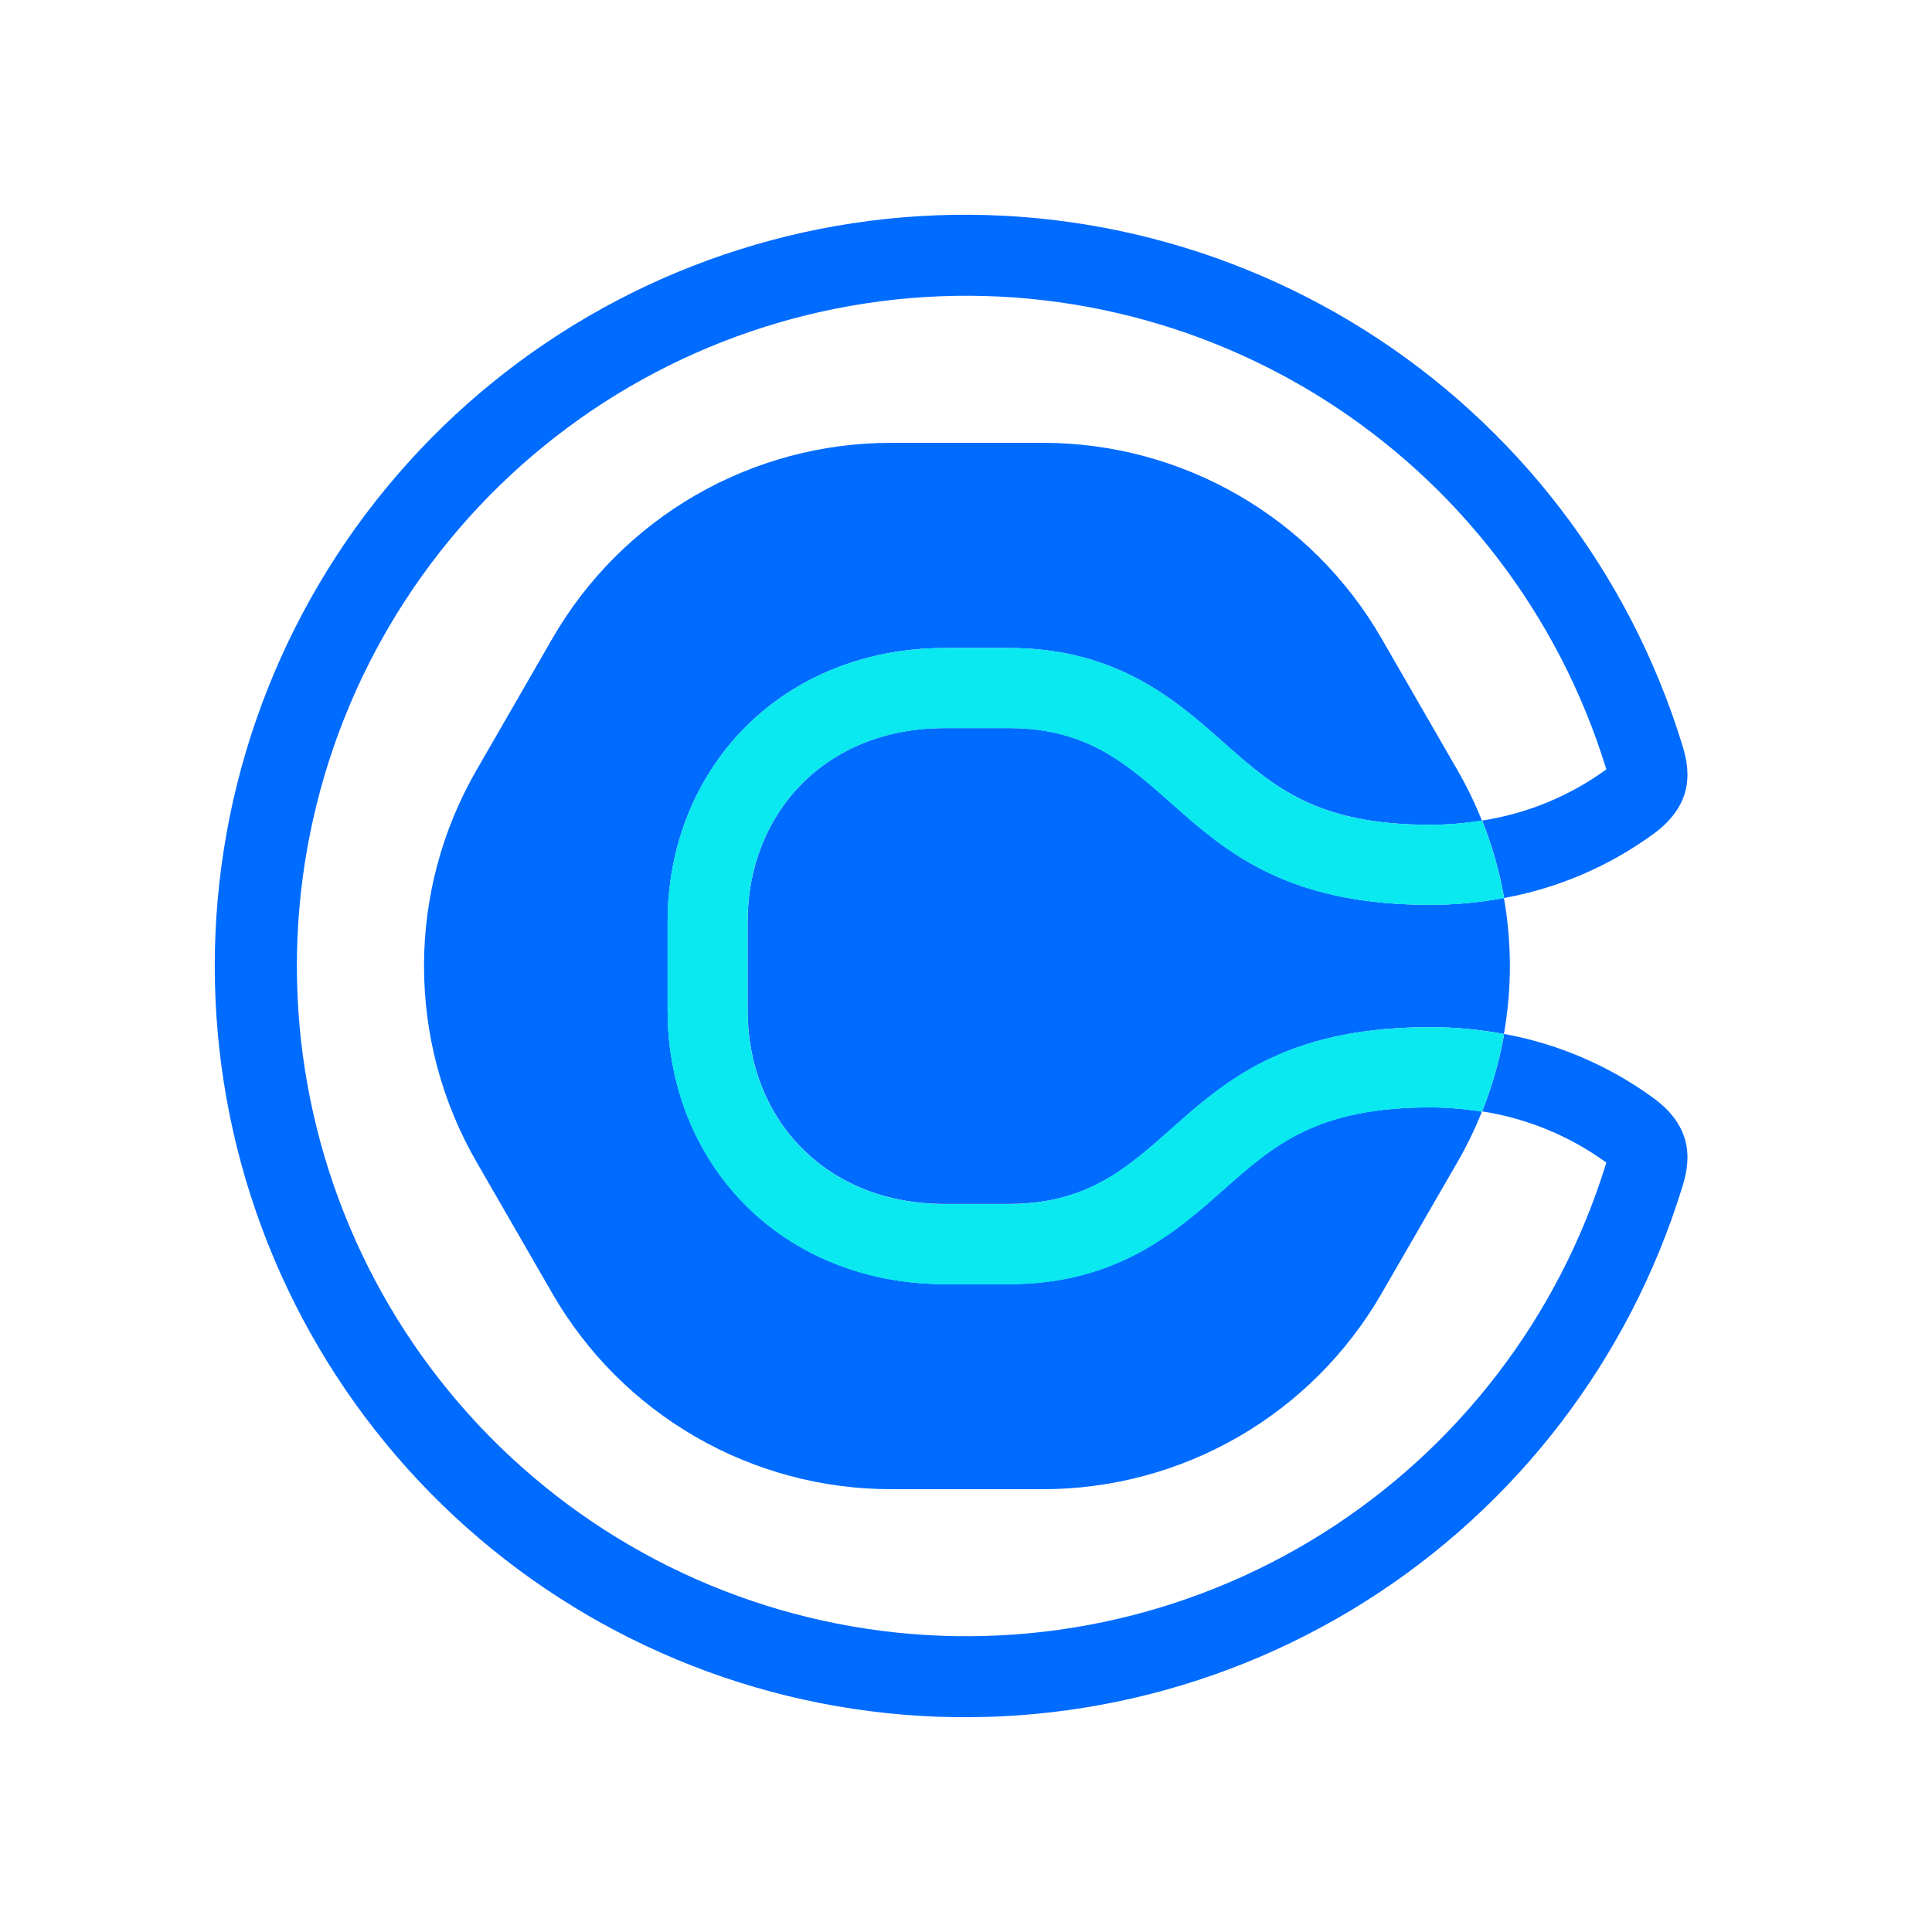 <?xml version="1.0" encoding="UTF-8" standalone="no"?>
<svg
   width="89.961mm"
   height="89.961mm"
   viewBox="0 0 340.011 340.012"
   fill="none"
   version="1.1"
   id="svg67"
   sodipodi:docname="icon.svg"
   inkscape:version="1.1.1 (c3084ef, 2021-09-22)"
   xmlns:inkscape="http://www.inkscape.org/namespaces/inkscape"
   xmlns:sodipodi="http://sodipodi.sourceforge.net/DTD/sodipodi-0.dtd"
   xmlns="http://www.w3.org/2000/svg"
   xmlns:svg="http://www.w3.org/2000/svg">
  <defs
     id="defs71" />
  <sodipodi:namedview
     id="namedview69"
     pagecolor="#505050"
     bordercolor="#eeeeee"
     borderopacity="1"
     inkscape:pageshadow="0"
     inkscape:pageopacity="0"
     inkscape:pagecheckerboard="true"
     showgrid="false"
     borderlayer="false"
     units="mm"
     showborder="true"
     lock-margins="false"
     fit-margin-top="10"
     fit-margin-left="10"
     fit-margin-right="11.387"
     fit-margin-bottom="10"
     inkscape:zoom="2.8037736"
     inkscape:cx="143.19987"
     inkscape:cy="215.78062"
     inkscape:window-width="2560"
     inkscape:window-height="1440"
     inkscape:window-x="0"
     inkscape:window-y="0"
     inkscape:window-maximized="0"
     inkscape:current-layer="svg67"
     width="211mm"
     inkscape:showpageshadow="true"
     inkscape:document-units="mm" />
  <path
     d="m 215.428,209.259 c -8.385,7.45 -18.857,16.721 -37.845,16.721 h -11.354 c -13.741,0 -26.238,-5 -35.184,-14.064 -8.738,-8.856 -13.549,-20.976 -13.549,-34.133 v -15.554 c 0,-13.157 4.81,-25.278 13.549,-34.134 8.946,-9.063 21.443,-14.056 35.184,-14.056 h 11.354 c 19.011,0 29.46,9.263 37.845,16.714 8.708,7.681 16.219,14.394 36.25,14.394 3.055,-0.001 6.105,-0.245 9.122,-0.73 l -0.069,-0.177 c -1.2,-2.983 -2.607,-5.878 -4.212,-8.664 l -13.387,-23.219 c -6.038,-10.467 -14.72,-19.159 -25.176,-25.202 -10.456,-6.043 -22.316,-9.224 -34.389,-9.223 h -26.783 c -12.072,-5e-4 -23.933,3.181 -34.389,9.223 -10.456,6.043 -19.139,14.735 -25.176,25.202 l -13.387,23.219 c -6.035,10.469 -9.212,22.343 -9.212,34.43 0,12.087 3.177,23.961 9.212,34.429 l 13.387,23.219 c 6.037,10.467 14.72,19.159 25.176,25.202 10.456,6.043 22.317,9.224 34.389,9.224 h 26.783 c 12.073,0 23.933,-3.181 34.389,-9.224 10.456,-6.043 19.138,-14.735 25.176,-25.202 l 13.387,-23.181 c 1.605,-2.785 3.012,-5.68 4.212,-8.664 l 0.069,-0.169 c -3.015,-0.501 -6.066,-0.758 -9.122,-0.768 -20.031,0 -27.542,6.675 -36.25,14.394"
     fill="#006bff"
     id="path57" />
  <path
     d="m 177.584,128.134 h -11.355 c -20.913,0 -34.654,14.954 -34.654,34.096 v 15.553 c 0,19.141 13.741,34.096 34.654,34.096 h 11.355 c 30.472,0 28.079,-31.108 74.095,-31.108 4.36,-0.005 8.71,0.397 12.996,1.199 1.396,-7.914 1.396,-16.012 0,-23.926 -4.286,0.798 -8.637,1.199 -12.996,1.198 -46.032,0 -43.623,-31.108 -74.095,-31.108 z"
     fill="#006bff"
     id="path59" />
  <path
     d="m 291.113,193.336 c -7.836,-5.746 -16.873,-9.635 -26.43,-11.375 0,0.084 0,0.153 0,0.23 -0.823,4.586 -2.108,9.077 -3.836,13.403 7.894,1.224 15.384,4.313 21.85,9.01 0,0.061 -0.039,0.138 -0.062,0.207 -8.321,26.977 -26.031,50.07 -49.914,65.086 -23.882,15.015 -52.351,20.956 -80.236,16.743 -27.886,-4.213 -53.336,-18.3 -71.73,-39.702 -18.393,-21.402 -28.509,-48.699 -28.509,-76.932 0,-28.234 10.115,-55.531 28.509,-76.933 18.393,-21.402 43.844,-35.489 71.73,-39.701 27.885,-4.213 56.354,1.728 80.236,16.743 23.883,15.015 41.593,38.109 49.914,65.085 0,0.069 0.039,0.146 0.062,0.207 -6.465,4.698 -13.955,7.784 -21.85,9.002 1.726,4.333 3.011,8.828 3.836,13.419 -0.004,0.071 -0.004,0.143 0,0.215 9.556,-1.737 18.593,-5.624 26.43,-11.368 7.534,-5.584 6.076,-11.89 4.933,-15.623 -9.315,-30.246 -29.159,-56.143 -55.926,-72.986 -26.767,-16.842 -58.681,-23.511 -89.942,-18.796 -31.262,4.715 -59.796,20.502 -80.419,44.493 -20.622,23.99 -31.964,54.591 -31.964,86.243 0,31.651 11.342,62.252 31.964,86.242 20.622,23.99 49.157,39.777 80.419,44.492 31.261,4.716 63.175,-1.953 89.942,-18.796 26.767,-16.842 46.611,-42.739 55.926,-72.985 1.143,-3.733 2.601,-10.039 -4.933,-15.623 z"
     fill="#006bff"
     id="path61" />
  <path
     d="m 260.801,144.409 c -3.016,0.502 -6.066,0.759 -9.122,0.768 -20.032,0 -27.542,-6.674 -36.242,-14.394 -8.393,-7.45 -18.843,-16.721 -37.854,-16.721 h -11.354 c -13.748,0 -26.238,5 -35.183,14.064 -8.738,8.856 -13.549,20.976 -13.549,34.133 v 15.554 c 0,13.157 4.81,25.278 13.549,34.134 8.945,9.063 21.435,14.056 35.183,14.056 h 11.354 c 19.011,0 29.461,-9.263 37.854,-16.714 8.7,-7.681 16.21,-14.394 36.242,-14.394 3.055,10e-4 6.105,0.245 9.122,0.73 1.731,-4.325 3.016,-8.816 3.835,-13.403 0.005,-0.077 0.005,-0.154 0,-0.23 -4.286,-0.796 -8.636,-1.195 -12.996,-1.191 -46.031,0 -43.622,31.115 -74.095,31.115 h -11.354 c -20.914,0 -34.654,-14.962 -34.654,-34.103 v -15.584 c 0,-19.141 13.74,-34.096 34.654,-34.096 h 11.354 c 30.473,0 28.079,31.099 74.095,31.099 4.36,0.008 8.711,-0.391 12.996,-1.19 0,-0.069 0,-0.139 0,-0.215 -0.824,-4.591 -2.109,-9.086 -3.835,-13.419 z"
     fill="#0ae8f0"
     id="path63" />
  <path
     d="m 260.801,144.409 c -3.016,0.502 -6.066,0.759 -9.122,0.768 -20.032,0 -27.542,-6.674 -36.242,-14.394 -8.393,-7.45 -18.843,-16.721 -37.854,-16.721 h -11.354 c -13.748,0 -26.238,5 -35.183,14.064 -8.738,8.856 -13.549,20.976 -13.549,34.133 v 15.554 c 0,13.157 4.81,25.278 13.549,34.134 8.945,9.063 21.435,14.056 35.183,14.056 h 11.354 c 19.011,0 29.461,-9.263 37.854,-16.714 8.7,-7.681 16.21,-14.394 36.242,-14.394 3.055,10e-4 6.105,0.245 9.122,0.73 1.731,-4.325 3.016,-8.816 3.835,-13.403 0.005,-0.077 0.005,-0.154 0,-0.23 -4.286,-0.796 -8.636,-1.195 -12.996,-1.191 -46.031,0 -43.622,31.115 -74.095,31.115 h -11.354 c -20.914,0 -34.654,-14.962 -34.654,-34.103 v -15.584 c 0,-19.141 13.74,-34.096 34.654,-34.096 h 11.354 c 30.473,0 28.079,31.099 74.095,31.099 4.36,0.008 8.711,-0.391 12.996,-1.19 0,-0.069 0,-0.139 0,-0.215 -0.824,-4.591 -2.109,-9.086 -3.835,-13.419 z"
     fill="#0ae8f0"
     id="path65" />
</svg>

